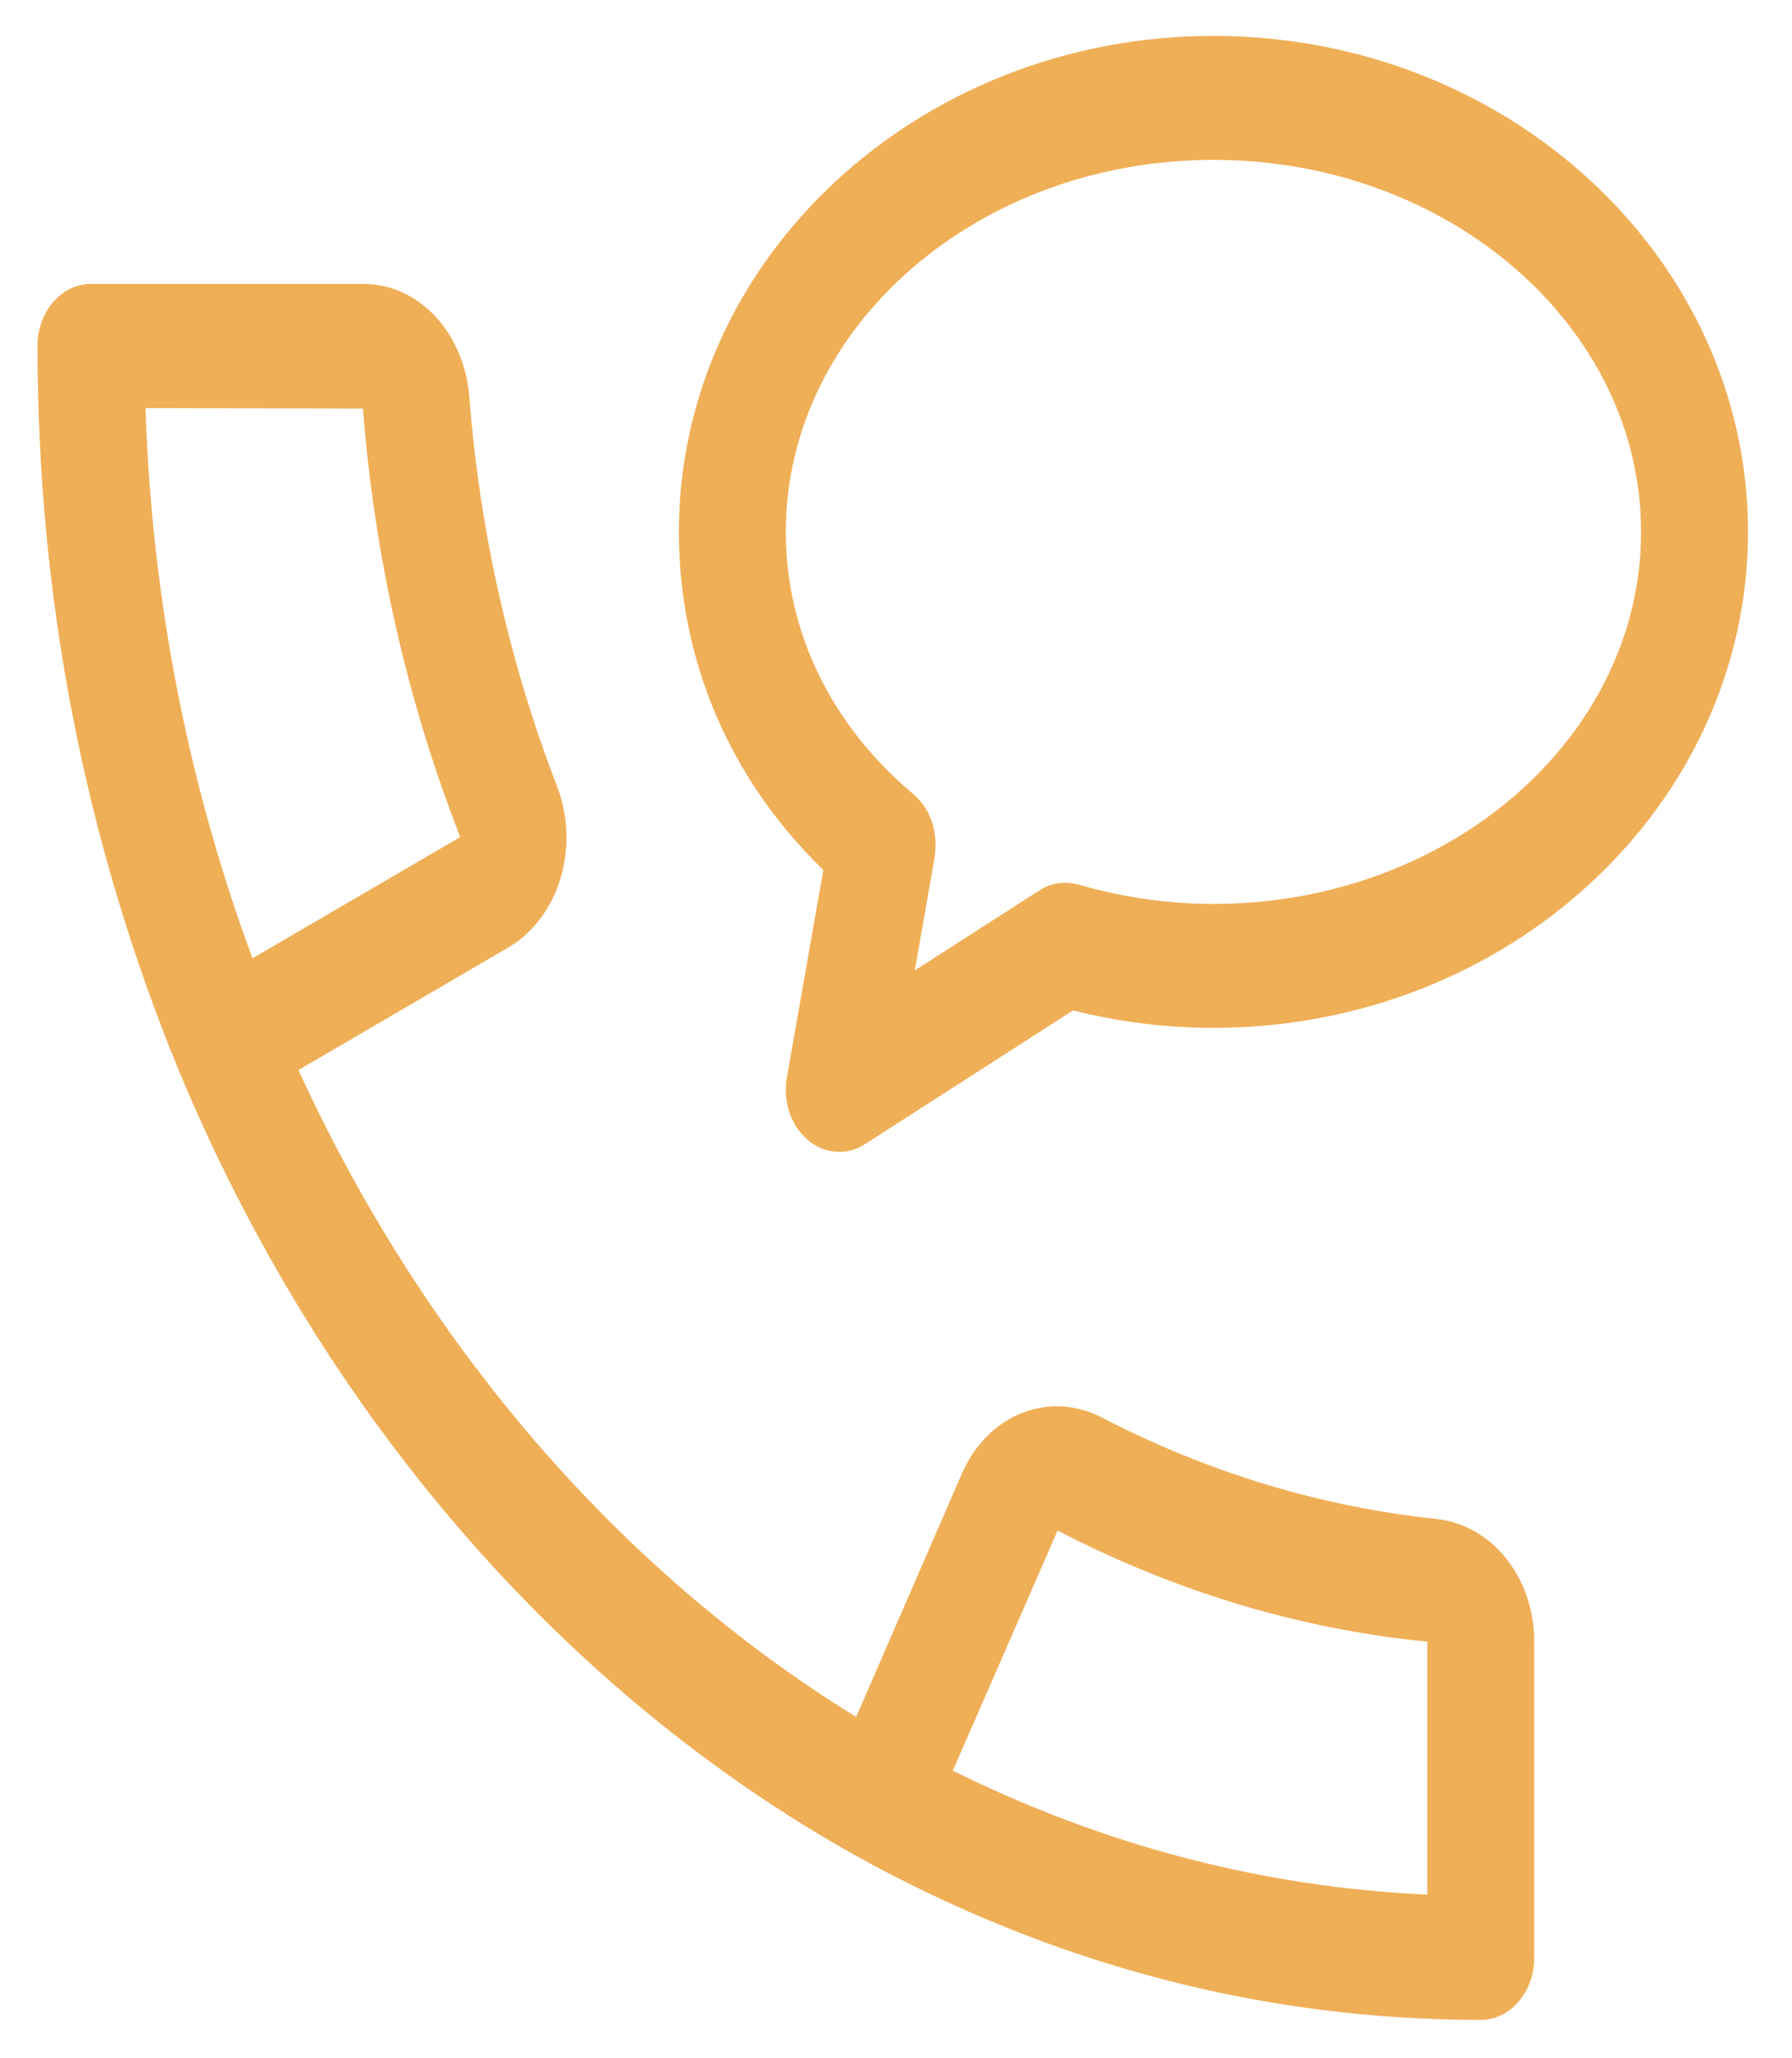 <svg width="27" height="31" viewBox="0 0 27 31" fill="none" xmlns="http://www.w3.org/2000/svg">
<g clip-path="url(#clip0_1_446)">
<path d="M21.64 22.877C19.892 22.692 18.195 22.176 16.592 21.345C15.796 20.938 14.876 21.31 14.492 22.197L12.9 25.859C9.334 23.665 6.389 20.251 4.497 16.116L7.657 14.271C8.424 13.823 8.746 12.753 8.391 11.838C7.675 9.976 7.23 8.007 7.072 5.986C6.997 5.011 6.31 4.276 5.478 4.276H1.37C0.926 4.276 0.565 4.694 0.565 5.209C0.565 9.01 1.278 12.676 2.689 16.11C4.83 21.269 8.459 25.476 12.911 27.958C15.869 29.592 19.032 30.422 22.31 30.422C22.755 30.422 23.116 30.003 23.116 29.488V24.726C23.116 23.76 22.481 22.966 21.64 22.877ZM2.192 6.145L5.468 6.154C5.642 8.381 6.132 10.551 6.934 12.607L3.804 14.433C2.828 11.794 2.287 9.016 2.192 6.145ZM21.505 28.535C19.029 28.423 16.631 27.796 14.356 26.668L15.935 23.052C17.7 23.967 19.57 24.535 21.505 24.726V28.535Z" fill="#EFAF57"/>
<path d="M18.283 0.541C13.842 0.541 10.229 3.891 10.229 8.011C10.229 9.951 10.998 11.739 12.405 13.102L11.856 16.228C11.793 16.587 11.916 16.953 12.169 17.168C12.31 17.287 12.478 17.349 12.646 17.349C12.779 17.349 12.915 17.309 13.035 17.231L16.168 15.218C16.863 15.393 17.573 15.481 18.283 15.481C22.724 15.481 26.337 12.131 26.337 8.011C26.337 3.891 22.724 0.541 18.283 0.541ZM18.283 13.614C17.6 13.614 16.917 13.516 16.255 13.324C16.192 13.305 16.11 13.296 16.044 13.296C15.907 13.296 15.774 13.335 15.655 13.414L13.783 14.616L14.081 12.921C14.089 12.863 14.095 12.784 14.095 12.723C14.095 12.723 14.095 12.721 14.095 12.719C14.095 12.717 14.095 12.717 14.095 12.713C14.095 12.711 14.095 12.71 14.095 12.71C14.095 12.708 14.095 12.706 14.095 12.706C14.094 12.614 14.082 12.527 14.061 12.444C14.011 12.252 13.907 12.082 13.762 11.961C12.523 10.921 11.84 9.518 11.84 8.011C11.84 4.922 14.73 2.408 18.283 2.408C21.837 2.408 24.726 4.922 24.726 8.011C24.726 11.1 21.837 13.614 18.283 13.614Z" fill="#EFAF57"/>
</g>
<defs>
<clipPath id="clip0_1_446">
<rect width="25.772" height="29.881" fill="white" transform="translate(0.565 0.541)"/>
</clipPath>
</defs>
</svg>
